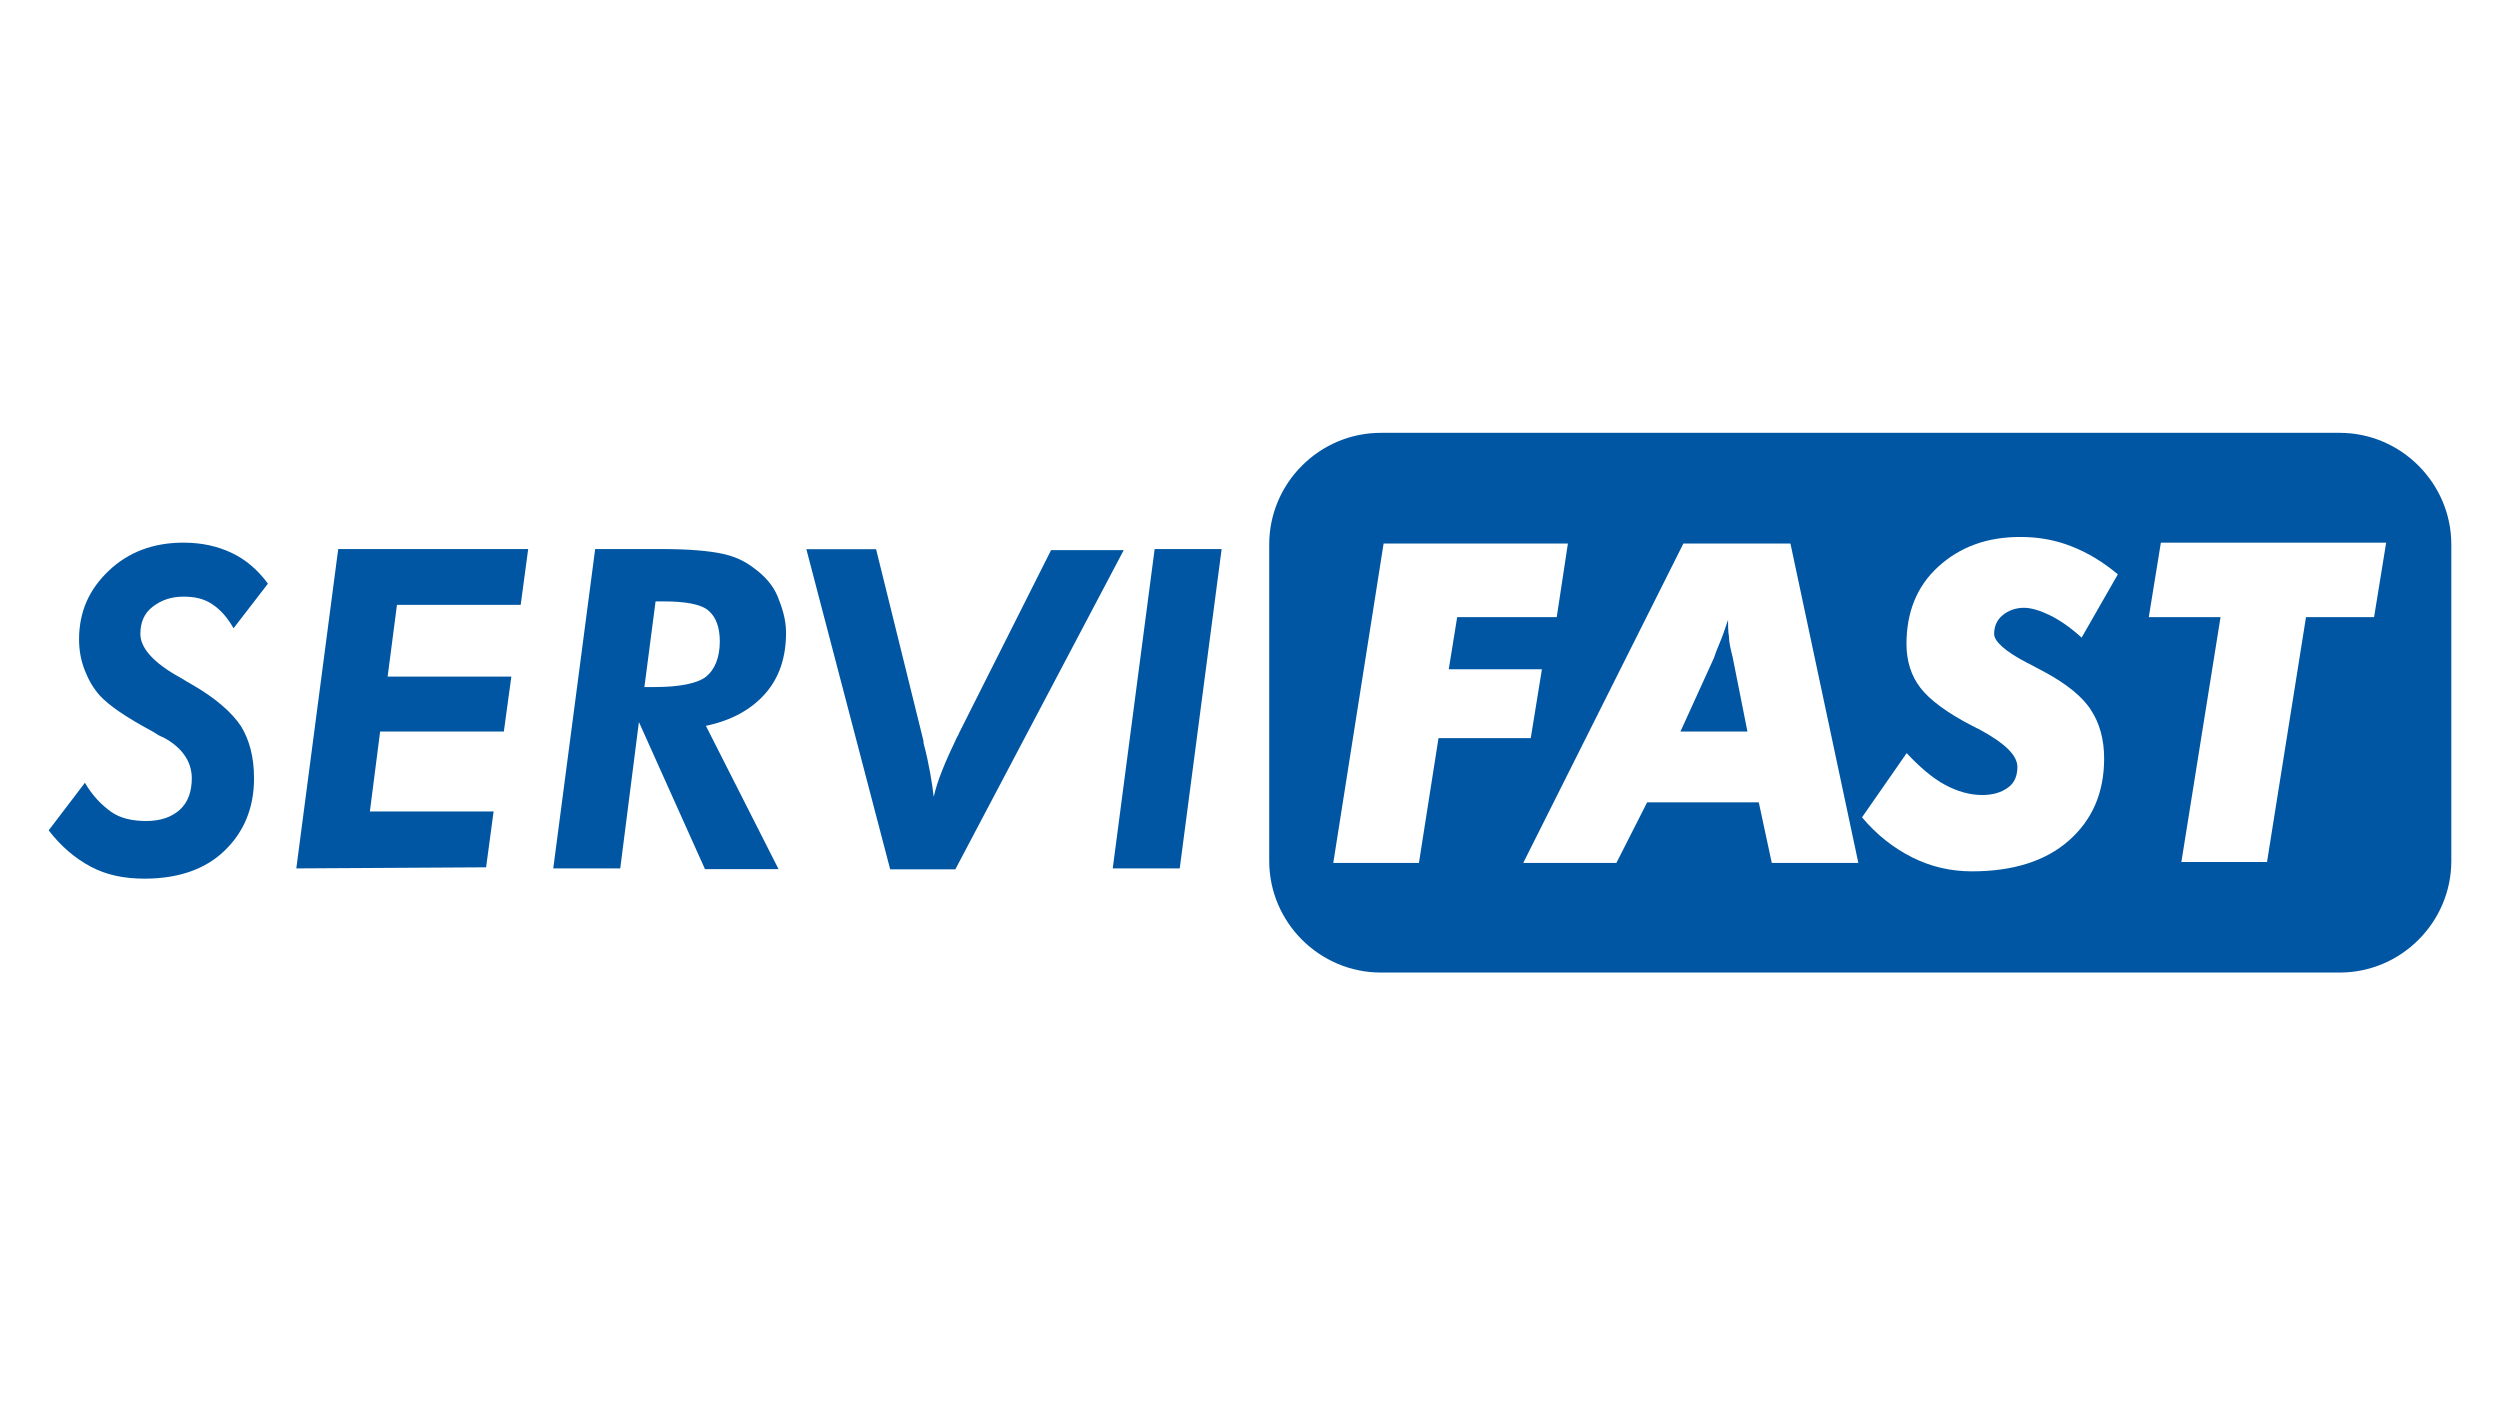 <?xml version="1.0" encoding="utf-8"?>
<!-- Generator: Adobe Illustrator 22.0.0, SVG Export Plug-In . SVG Version: 6.00 Build 0)  -->
<svg version="1.1" id="Layer_1" xmlns="http://www.w3.org/2000/svg" xmlns:xlink="http://www.w3.org/1999/xlink" x="0px" y="0px"
	 viewBox="0 0 1366 768" style="enable-background:new 0 0 1366 768;" xml:space="preserve">
<style type="text/css">
	.st0{fill:#0056A2;}
</style>
<g>
	<path class="st0" d="M944.7,347.9c-0.5-3.1-0.5-6.1-0.5-9.2c-1.5,4.6-3.1,9.2-4.6,12.7c-1.5,3.6-2.5,6.1-3.1,8.1l-18.3,40.2h36.6
		l-8.1-40.7C945.7,355,944.7,350.9,944.7,347.9z"/>
	<path class="st0" d="M1278.4,236.5H754.5c-33.6,0-61,27.5-61,61v172.9c0,33.6,27.5,61,61,61h523.9c33.6,0,61-27.5,61-61V297.5
		C1339.4,264,1311.9,236.5,1278.4,236.5z M775.3,471.5h-46.8L756,297h100.7l-6.1,40.2h-54.4l-4.6,28.5h50.9l-6.1,37.6H786
		L775.3,471.5z M968.1,471.5l-7.1-33.1h-61l-16.8,33.1h-50.9L919.8,297h58.5l37.1,174.5H968.1z M1107.5,362.1c4.1,2,7.6,4.1,9.7,5.1
		c12.2,6.6,20.9,13.7,25.4,20.9c4.6,7.1,7.1,15.8,7.1,26.4c0,18.8-6.6,33.6-19.3,44.8s-30.5,16.8-52.9,16.8
		c-11.7,0-22.4-2.5-32.6-7.6c-10.2-5.1-19.3-12.2-27.5-21.9l24.4-35.1c7.1,7.6,14.2,13.7,20.9,17.3c6.6,3.6,13.7,5.6,20.3,5.6
		c6.1,0,10.7-1.5,14.2-4.1c3.6-2.5,5.1-6.6,5.1-11.2c0-6.6-7.1-13.2-21.4-20.9c-1.5-0.5-2.5-1.5-3.1-1.5
		c-13.7-7.1-23.4-14.2-28.5-20.9c-5.1-6.6-7.6-14.8-7.6-23.9c0-17.3,5.6-31.5,17.3-42.2c11.7-10.7,26.4-16.3,44.8-16.3
		c9.7,0,18.8,1.5,28,5.1c9.2,3.6,17.3,8.6,25.4,15.3l-19.8,34.6c-6.1-5.6-12.2-9.7-17.3-12.2c-5.1-2.5-10.2-4.1-14.2-4.1
		c-4.6,0-8.6,1.5-11.7,4.1c-3.1,2.5-4.6,6.1-4.6,10.2S1095.8,356,1107.5,362.1z M1297.2,337.2H1260L1238.7,471h-46.8l21.4-133.8
		h-39.2l6.6-40.7h123.1L1297.2,337.2z"/>
</g>
<g>
	<path class="st0" d="M46.4,427.7c4.1,7.1,9.2,12.2,14.2,15.8s11.7,5.1,19.3,5.1s13.7-2,18.3-6.1c4.6-4.1,6.6-10.2,6.6-17.3
		c0-4.6-1.5-9.2-4.1-12.7c-2.5-3.6-6.6-7.1-11.7-9.7c-1.5-0.5-3.1-1.5-5.6-3.1c-14.2-7.6-23.9-14.2-29-19.8
		c-3.6-4.1-6.1-8.6-8.1-13.7c-2-5.1-3.1-10.7-3.1-16.8c0-15.3,5.6-27.5,16.3-37.6c10.7-10.2,24.4-15.3,40.7-15.3
		c10.2,0,18.8,2,26.4,5.6s14.2,9.2,19.8,16.8l-18.8,24.4c-3.1-5.6-7.1-10.2-11.7-13.2c-4.6-3.1-9.7-4.1-15.8-4.1
		c-6.6,0-12.2,2-16.8,5.6s-6.6,8.6-6.6,14.8c0,7.6,7.1,15.8,21.9,23.9c2.5,1.5,5.1,3.1,6.1,3.6c13.2,7.6,21.9,15.3,27,22.9
		c4.6,7.6,7.1,16.8,7.1,28.5c0,16.3-5.6,29.5-16.3,39.7C112.1,475,97.3,480.1,79,480.1c-11.2,0-20.9-2-29.5-6.6
		c-8.6-4.6-16.3-11.2-22.9-19.8L46.4,427.7z"/>
	<path class="st0" d="M161.9,474.5l22.9-174.5h103.8l-4.1,30.5h-67.6l-5.1,39.2h67.6l-4.1,30h-67.6l-5.6,43.7h67.6l-4.1,30.5
		L161.9,474.5L161.9,474.5z"/>
	<path class="st0" d="M338.9,474.5h-36.6l22.9-174.5h36.1c15.3,0,25.9,1,33.1,2.5c7.1,1.5,12.7,4.1,17.8,8.1
		c5.6,4.1,10.2,9.2,12.7,15.3s4.6,12.7,4.6,19.8c0,13.2-3.6,24.4-11.2,33.1s-18.3,14.8-32.6,17.8l39.7,78.3h-40.2l-36.1-80.4
		L338.9,474.5z M352.1,375.4h5.6c13.7,0,23.4-2,28-5.6c4.6-3.6,7.6-10.2,7.6-19.3c0-7.6-2-13.2-6.1-16.8c-4.1-3.6-12.7-5.1-24.9-5.1
		h-4.1L352.1,375.4z"/>
	<path class="st0" d="M440.6,300.1h38.1l25.9,104.8c0,0,0,0.5,0,1c3.1,11.7,4.6,21.4,5.6,29.5c2-9.2,6.6-19.8,12.7-32.6
		c0.5-1,1-1.5,1-2l50.4-100.2h39.7L522,475h-35.6L440.6,300.1z"/>
	<path class="st0" d="M608,474.5l22.9-174.5h36.6l-22.9,174.5H608z"/>
</g>
</svg>
